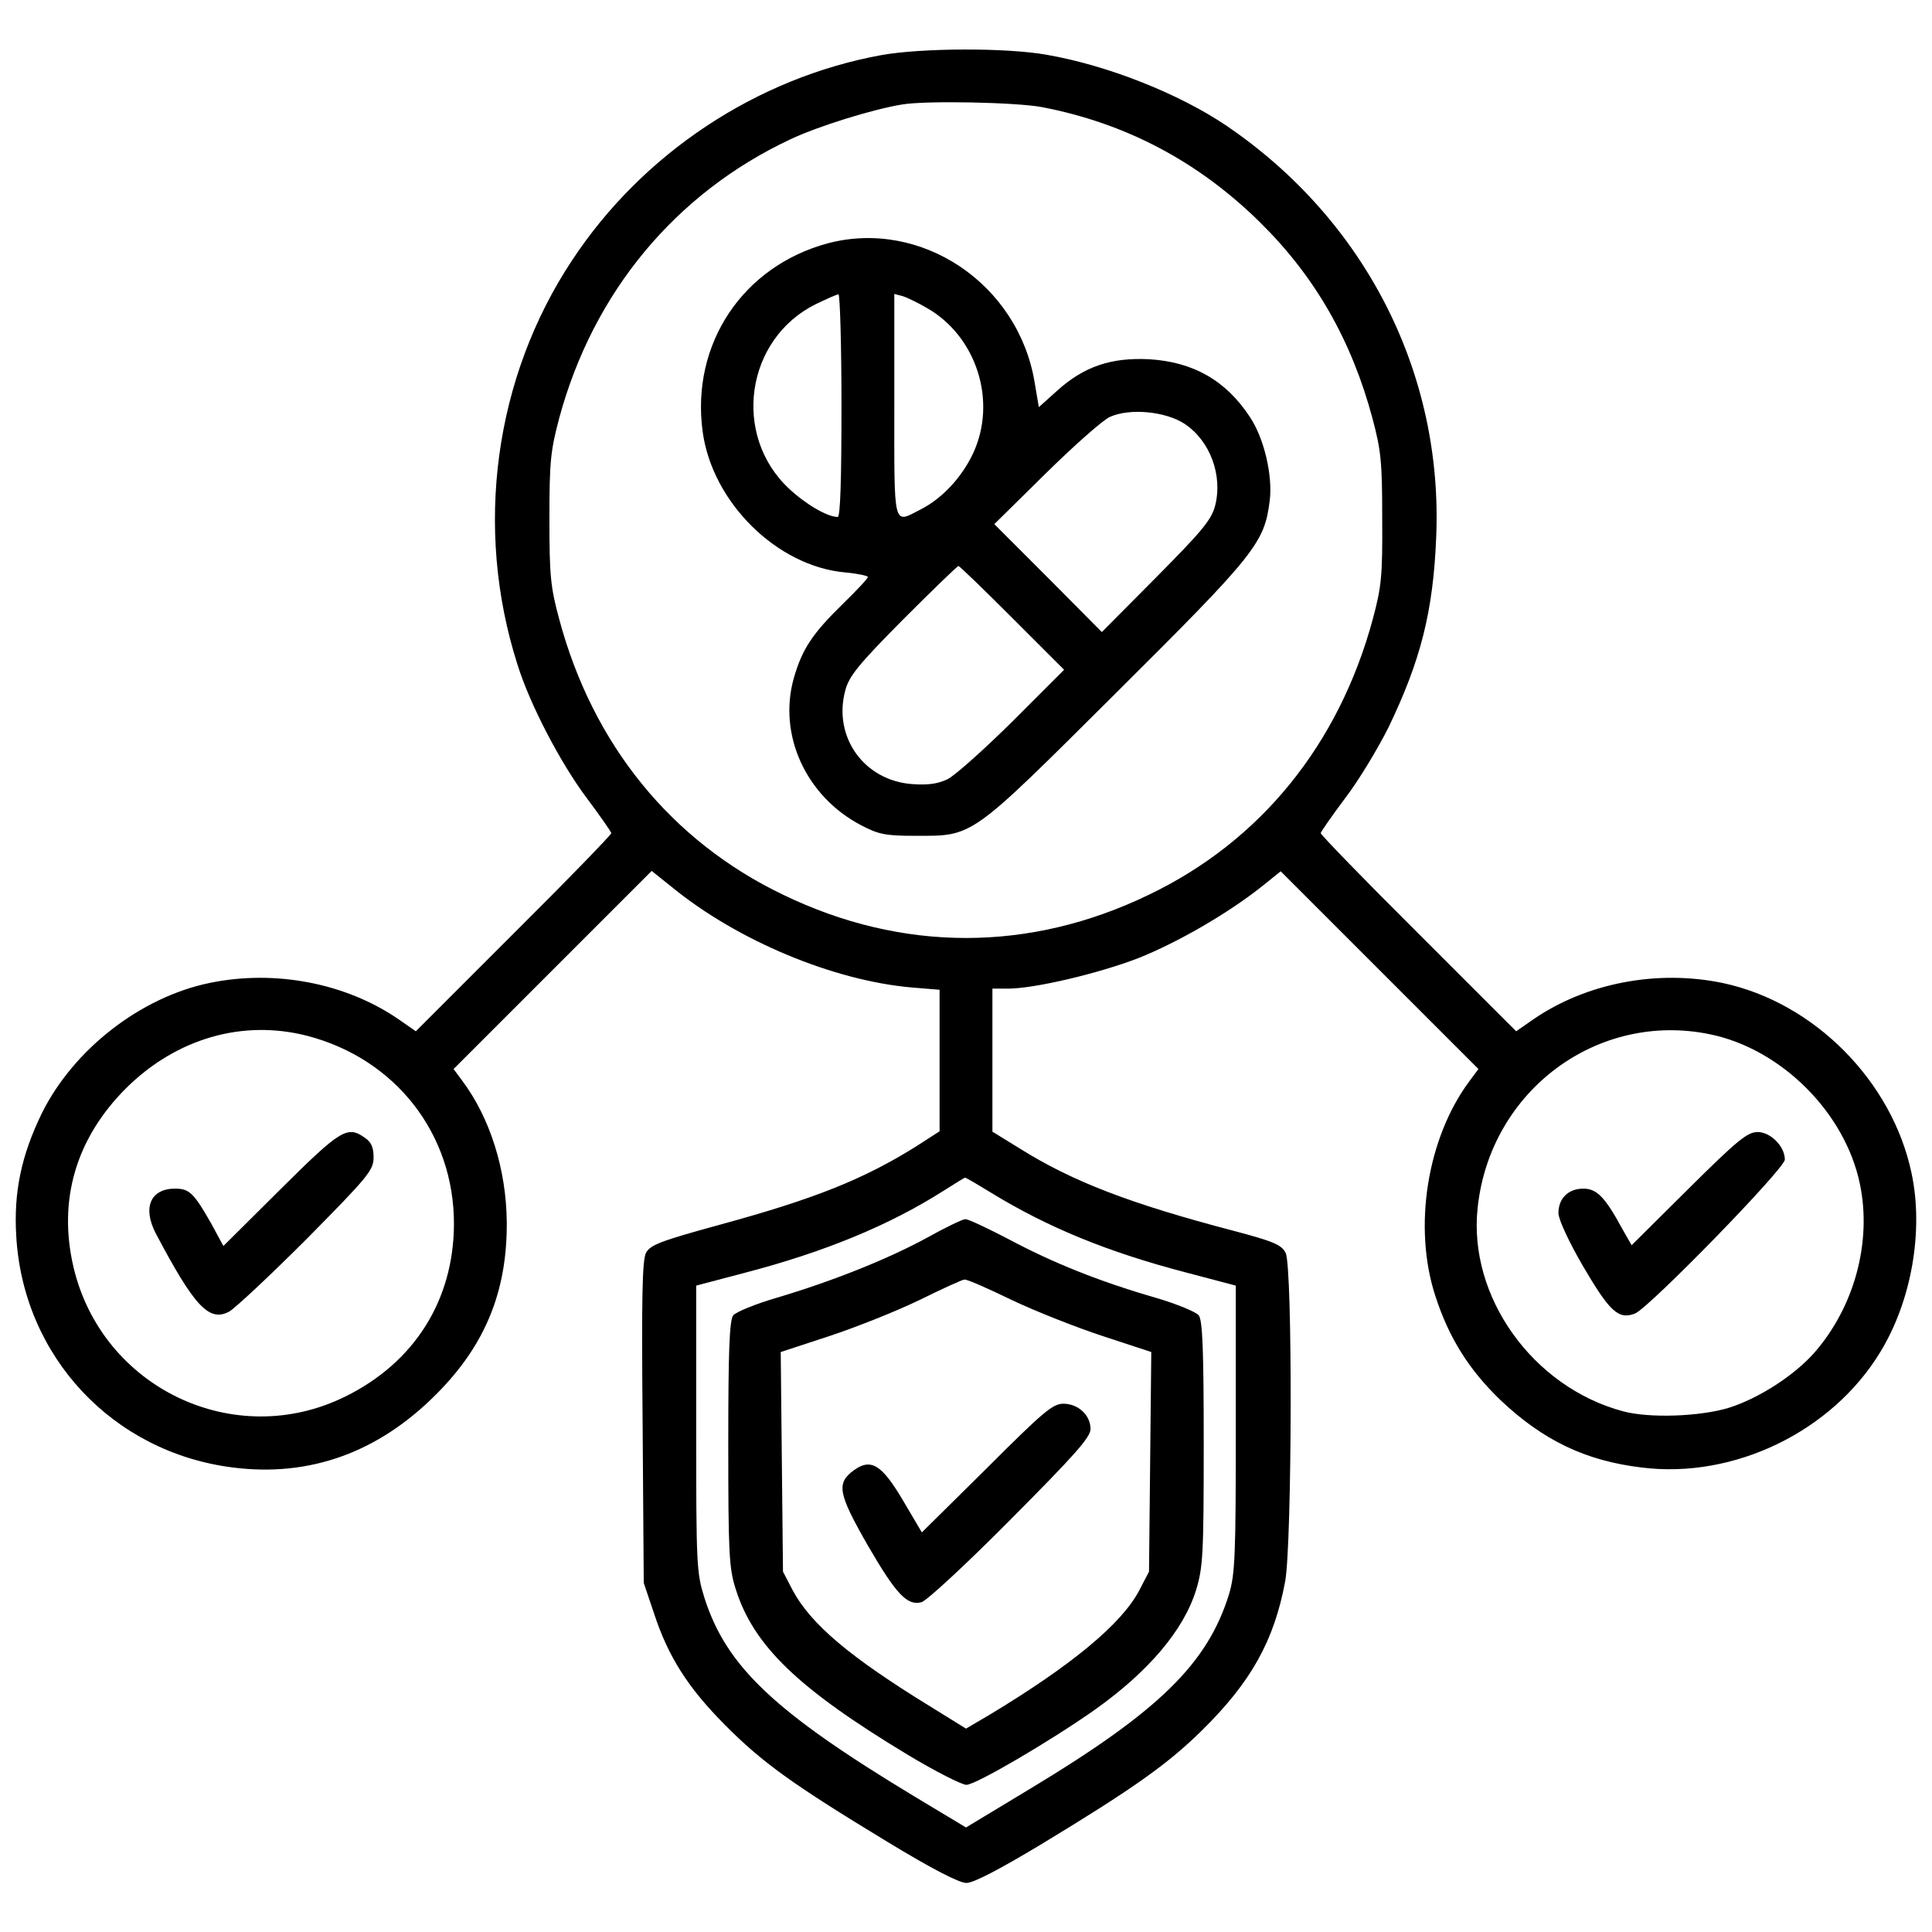 <?xml version="1.0" standalone="no"?>
<!DOCTYPE svg PUBLIC "-//W3C//DTD SVG 20010904//EN"
 "http://www.w3.org/TR/2001/REC-SVG-20010904/DTD/svg10.dtd">
<svg version="1.0" xmlns="http://www.w3.org/2000/svg"
 width="512pt" height="512pt" viewBox="0 0 512 512"
 preserveAspectRatio="xMidYMid meet">

<g transform="translate(0,512) scale(0.1,-0.1)"
fill="#000000" stroke="none">
<path d="M2336 4974 c-330 -60 -633 -260 -820 -544 -206 -311 -260 -709 -145
-1070 33 -107 115 -263 184 -355 36 -48 65 -90 65 -93 0 -4 -116 -124 -259
-266 l-259 -259 -46 32 c-140 96 -328 132 -501 96 -183 -38 -360 -176 -444
-345 -54 -111 -75 -208 -68 -325 18 -320 256 -574 574 -614 204 -26 386 40
539 194 130 130 188 273 187 455 -1 140 -44 277 -118 376 l-23 31 262 262 263
263 55 -44 c173 -141 427 -247 635 -265 l73 -6 0 -188 0 -187 -62 -40 c-139
-87 -269 -139 -518 -207 -161 -44 -186 -54 -198 -75 -10 -20 -12 -116 -9 -450
l3 -425 27 -80 c38 -116 90 -197 187 -295 100 -101 181 -159 430 -310 120 -73
192 -110 211 -110 19 0 86 35 196 101 246 149 338 214 429 304 130 128 191
238 220 395 18 104 20 833 1 870 -11 21 -31 30 -137 58 -275 72 -428 131 -567
218 l-73 45 0 190 0 189 41 0 c70 0 240 40 346 81 103 41 235 117 326 189 l51
41 262 -262 262 -262 -23 -31 c-113 -151 -151 -388 -91 -571 36 -111 89 -195
172 -275 113 -107 225 -161 374 -179 245 -31 505 95 633 306 83 136 115 321
83 473 -51 245 -259 454 -501 505 -173 36 -361 0 -501 -96 l-46 -32 -259 259
c-143 142 -259 262 -259 266 0 3 29 45 65 93 36 47 87 132 115 188 85 177 118
306 126 502 19 436 -188 842 -556 1092 -126 85 -315 160 -477 188 -107 19
-331 18 -437 -1z m426 -138 c223 -43 415 -145 578 -306 146 -144 242 -313 297
-518 23 -86 26 -116 26 -267 1 -152 -2 -180 -25 -266 -90 -332 -297 -588 -593
-730 -316 -153 -654 -153 -970 0 -296 142 -504 398 -593 730 -23 85 -26 115
-26 266 0 152 3 180 26 267 90 333 308 596 613 739 72 34 216 79 295 92 63 11
304 6 372 -7z m-1948 -2461 c235 -61 390 -261 389 -500 -1 -201 -105 -366
-288 -456 -293 -145 -644 22 -720 342 -42 178 6 342 139 475 133 132 309 183
480 139z m3718 4 c189 -39 358 -208 397 -397 32 -154 -15 -326 -121 -447 -53
-60 -147 -121 -227 -146 -76 -23 -210 -28 -280 -9 -239 64 -411 304 -385 540
33 309 317 521 616 459z m-1907 -419 c152 -93 310 -158 521 -213 l129 -34 0
-379 c0 -339 -2 -385 -18 -439 -57 -184 -186 -310 -528 -516 l-169 -102 -138
83 c-371 224 -497 344 -555 525 -21 67 -22 85 -22 449 l0 379 129 34 c211 55
383 126 526 217 30 19 56 35 57 35 2 1 32 -17 68 -39z"/>
<path d="M2193 4475 c-225 -61 -362 -267 -331 -498 25 -188 197 -358 378 -374
33 -3 60 -9 60 -12 0 -4 -30 -36 -66 -71 -81 -79 -108 -120 -130 -196 -43
-150 31 -314 178 -391 46 -24 64 -28 143 -28 156 0 142 -10 533 379 370 368
393 397 407 510 8 66 -15 164 -52 220 -64 98 -151 147 -268 154 -100 5 -172
-19 -243 -83 l-49 -44 -11 65 c-43 262 -301 435 -549 369z m37 -430 c0 -196
-3 -295 -10 -295 -27 0 -84 33 -129 75 -152 142 -115 397 71 489 29 14 56 26
60 26 4 0 8 -133 8 -295z m226 259 c132 -75 187 -247 123 -385 -30 -64 -82
-120 -139 -149 -74 -38 -70 -54 -70 276 l0 295 23 -6 c12 -4 41 -18 63 -31z
m683 -307 c68 -45 102 -137 81 -218 -10 -37 -35 -67 -156 -189 l-144 -145
-142 143 -143 143 136 134 c75 74 152 142 170 150 53 24 147 15 198 -18z
m-456 -515 l137 -137 -137 -137 c-76 -75 -153 -144 -172 -153 -25 -12 -51 -16
-93 -13 -128 9 -211 125 -178 248 10 38 34 68 153 188 78 78 144 142 147 142
3 0 67 -62 143 -138z"/>
<path d="M744 1969 l-152 -151 -32 59 c-46 81 -58 93 -96 93 -65 0 -87 -50
-51 -119 102 -193 141 -235 194 -207 15 8 108 95 206 193 164 166 177 182 177
216 0 26 -6 40 -22 51 -47 34 -64 24 -224 -135z"/>
<path d="M4475 1970 l-151 -150 -24 42 c-46 85 -68 108 -104 108 -40 0 -66
-26 -66 -65 0 -16 27 -75 66 -142 70 -119 93 -141 137 -124 37 15 397 384 397
408 0 35 -38 73 -72 73 -27 0 -53 -21 -183 -150z"/>
<path d="M2455 1839 c-105 -57 -251 -115 -396 -158 -58 -17 -109 -38 -116 -47
-10 -14 -13 -95 -13 -340 0 -288 2 -329 19 -383 47 -152 166 -266 456 -441 73
-44 144 -80 156 -80 25 0 224 117 339 198 144 102 237 212 270 319 18 60 20
93 20 387 0 245 -3 326 -13 340 -7 9 -57 30 -115 47 -149 43 -273 93 -389 155
-56 29 -108 54 -115 53 -7 0 -53 -22 -103 -50z m226 -164 c63 -30 172 -73 242
-96 l128 -42 -3 -291 -3 -291 -26 -50 c-47 -89 -179 -198 -396 -329 l-63 -37
-92 57 c-217 133 -319 220 -367 309 l-26 50 -3 291 -3 291 128 42 c70 23 178
66 238 95 61 30 115 55 121 55 7 1 63 -24 125 -54z"/>
<path d="M2615 1229 l-172 -170 -49 83 c-57 97 -86 115 -132 81 -46 -34 -41
-61 38 -199 75 -129 104 -160 142 -150 13 3 119 101 236 219 171 172 212 218
212 240 0 37 -33 67 -72 67 -28 0 -53 -21 -203 -171z"/>
</g>
</svg>

